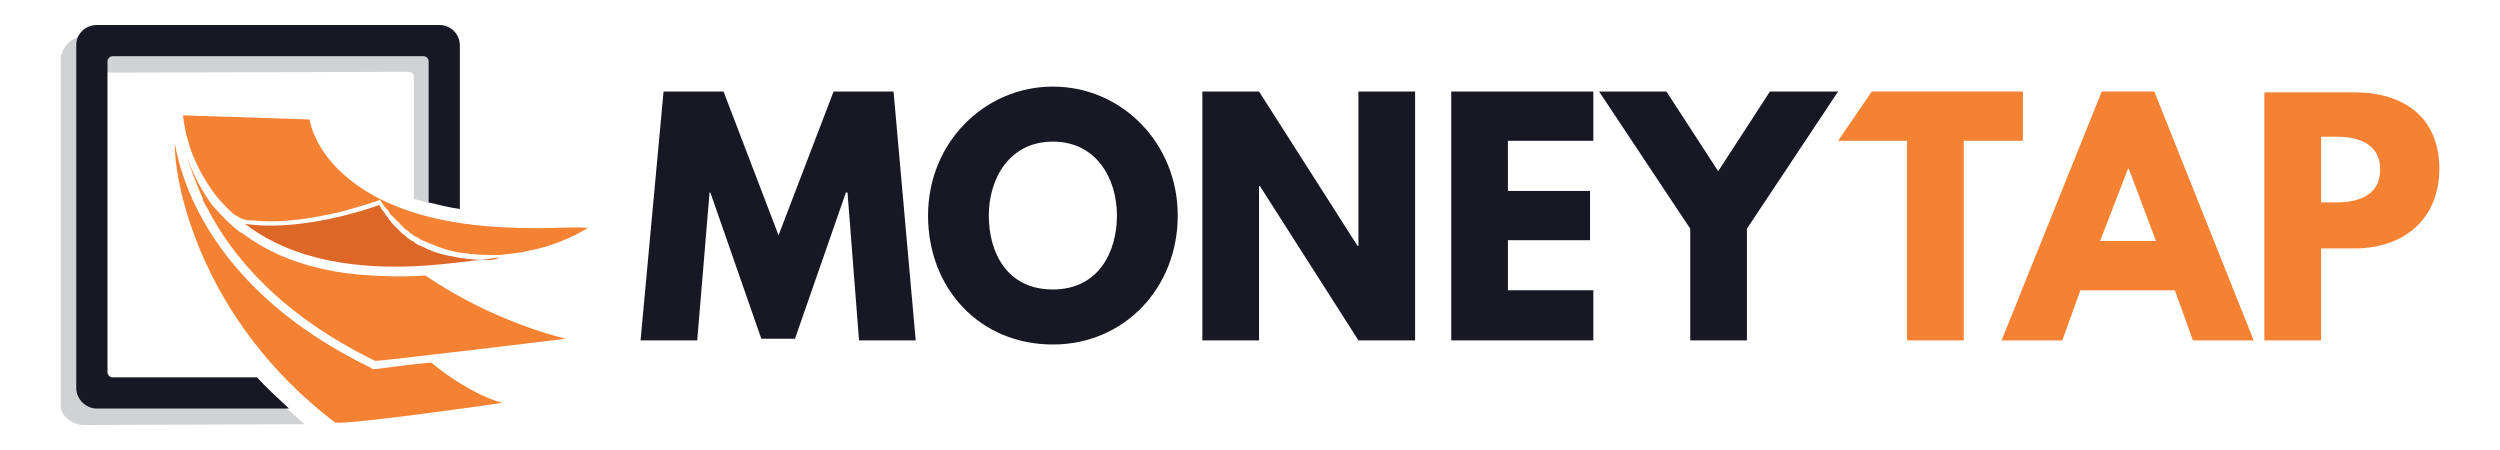 <svg xmlns="http://www.w3.org/2000/svg" viewBox="0 0 200 36"><g fill="#f58136"><path class="st1" clip-rule="evenodd" fill="#181825" fill-rule="evenodd" d="M67.671 15.405h.131l.92 11.828h4.534L71.483 7.322h-4.797l-4.402 11.499-4.402-11.499H53.084l-1.84 19.91h4.534l.986-11.828h.066l4.074 11.696h2.694zM79.105 17.244c0-2.957 1.643-5.914 5.125-5.914 3.483 0 5.125 2.957 5.125 5.914 0 2.957-1.511 5.914-5.125 5.914-3.68 0-5.125-2.957-5.125-5.914zm-4.862 0c0 5.848 4.14 10.316 9.988 10.316 5.717 0 9.988-4.534 9.988-10.316 0-5.782-4.468-10.316-9.988-10.316-5.454 0-9.988 4.468-9.988 10.316zM96.189 27.232h4.534V14.879h.066l7.885 12.353h4.534V7.322h-4.534v12.353h-.066l-7.885-12.353h-4.534zM120.632 11.265h6.834V7.322H116.099V27.232h11.368v-4.008h-6.834v-4.008h6.571V15.273h-6.571zM135.22 18.296v8.936h4.534V18.296l7.294-10.973h-5.454l-4.14 6.374-4.14-6.374h-5.388z"/><path class="st2" d="M185.684 16.193v-5.257h1.248c1.774 0 3.483.591 3.483 2.628s-1.708 2.628-3.483 2.628h-1.248zm-4.534-8.871v19.91h4.534v-7.359h2.694c3.877 0 6.768-2.3 6.768-6.374 0-4.14-2.891-6.111-6.768-6.111h-7.228zm-8.674 11.959h-4.468l2.234-5.782h.066l2.168 5.782zm-.131-11.959h-4.205l-8.016 19.91h4.862l1.446-4.008h7.556l1.446 4.008h4.862L172.345 7.322zm-25.298 3.943h5.52v15.967h4.534v-15.967h4.731V7.322h-12.09l-2.694 3.943z" clip-rule="evenodd" fill="#f58233" fill-rule="evenodd"/><path class="st3" d="M6.825 2.854l27.926-.066c.92 0 1.248.263 1.117 1.183L34.423 16.259c-.46-.131-.92-.263-1.314-.329V6.14c0-.197-.197-.394-.394-.394l-24.706.066c-.197 0-.394.197-.394.394v24.838c0 .197.197.394.394.394l13.536-.066c.854.854 1.84 1.708 2.825 2.563l-17.61.066c-.92 0-1.906-.657-1.906-1.577V4.694c0-.131 0-.263.066-.329.263-.92 1.117-1.511 1.906-1.511zm26.48 14.916l-.131-.066v-.066l.131.131z" clip-rule="evenodd" fill="#d1d2d4" fill-rule="evenodd"/><path class="st1" d="M7.745 2H35.146c.92 0 1.643.723 1.643 1.643v13.076c-.92-.131-1.708-.329-2.497-.526V4.891c0-.197-.197-.394-.394-.394H8.994c-.197 0-.394.197-.394.394v24.903c0 .197.197.394.394.394h11.565c.789.854 1.643 1.643 2.563 2.497H7.745c-.854 0-1.643-.723-1.643-1.643V3.577c0-.854.723-1.577 1.643-1.577z" clip-rule="evenodd" fill="#181825" fill-rule="evenodd"/><path class="st2" d="M29.758 29.466l-.131-.066C17.142 23.355 14.513 14.616 13.988 11.462c-.066 3.154 2.037 14.127 12.813 22.341 1.183.197 13.405-1.577 13.405-1.577s-2.3-.46-5.717-3.22c-2.3.197-4.205.526-4.6.526h-.131z" clip-rule="evenodd" fill="#f58233" fill-rule="evenodd"/><path class="st4" d="M39.023 20.793c-.46 0-.986 0-1.446-.066-.197 0-.394-.066-.591-.066-.789-.131-1.511-.263-2.3-.526-.066 0-.066-.066-.131-.066-.131-.066-.197-.066-.329-.131-.066 0-.131-.066-.131-.066-.066-.066-.197-.066-.263-.131-.066 0-.131-.066-.197-.066-.066-.066-.197-.066-.263-.131-.066-.066-.131-.066-.197-.131-.066-.066-.131-.131-.197-.131-.066-.066-.131-.066-.197-.131-.066-.066-.131-.066-.197-.131l-.197-.197c-.066-.066-.131-.066-.197-.131l-.197-.197-.197-.197-.197-.197-.197-.197c-.066-.066-.131-.197-.197-.263-.066-.066-.131-.131-.131-.197-.066-.066-.197-.197-.263-.329-.066-.066-.066-.131-.131-.197-.131-.131-.263-.329-.329-.526 0 0-5.914 2.234-10.776 1.511.197.131.329.197.46.329 3.154 2.234 8.148 3.745 16.033 2.825 1.183-.131 2.497-.263 3.877-.46-.329.197-.657.197-.92.197z" clip-rule="evenodd" fill="#dd6726" fill-rule="evenodd"/><path class="st2" d="M34.029 22.041c-1.906.131-3.614.066-5.257-.066-3.614-.329-6.702-1.38-9.068-3.088-.197-.131-.329-.263-.526-.329-.854-.657-1.511-1.38-2.103-2.037 0 0-1.577-1.84-2.431-4.994.197.657.46 1.511.789 2.431.197.526.46 1.117.723 1.774.066.066.066.131.066.197v.066c.131.263.263.526.394.723 1.971 3.811 5.848 8.476 13.405 12.156 1.183-.066 15.244-1.774 15.244-1.774s-5.651-1.248-11.236-5.06z" clip-rule="evenodd" fill="#f58233" fill-rule="evenodd"/><path class="st2" d="M44.542 18.23c-2.103.066-3.943 0-5.585-.131-5.454-.46-8.871-2.037-10.908-3.68-2.957-2.3-3.285-4.862-3.285-4.862l-10.119-.329v.066s.066.591.263 1.511c.066.263.197.591.263.92.329.986.854 2.103 1.643 3.285.329.526.789 1.051 1.314 1.577l.197.197.131.131c.197.197.591.46.92.591.066 0 .131.066.197.066.263.066.46.066.723.066 2.431.263 5.125-.263 7.097-.723 1.643-.46 2.825-.854 2.825-.854l.197-.066.131.197c.131.197.197.329.329.46 0 .066.066.066.066.066l.066.066c.066.066.131.197.197.329l.131.131.066.066.197.197.131.131.066.066.197.197.197.197.197.197c.066.066.131.131.197.131l.197.197c.066.066.131.066.197.131.066.066.131.066.197.131.066.066.197.066.263.131.066.066.131.066.197.131.066.066.197.066.263.131.066 0 .131.066.197.066.131.066.197.066.263.131.066 0 .197.066.197.066.131.066.197.066.329.131l.131.066c.723.263 1.446.46 2.234.526h.066c.131 0 .263.066.394.066h.131c.46.066.92.066 1.446.066h.789c.131 0 .329-.066.526-.066.197 0 .394-.066.591-.066.329-.066.657-.066 1.051-.197.46-.066.92-.197 1.38-.329.066 0 .131-.066.263-.066.986-.329 2.103-.789 3.154-1.446-.986-.066-1.774 0-2.497 0z" clip-rule="evenodd" fill="#f58233" fill-rule="evenodd"/></g></svg>
